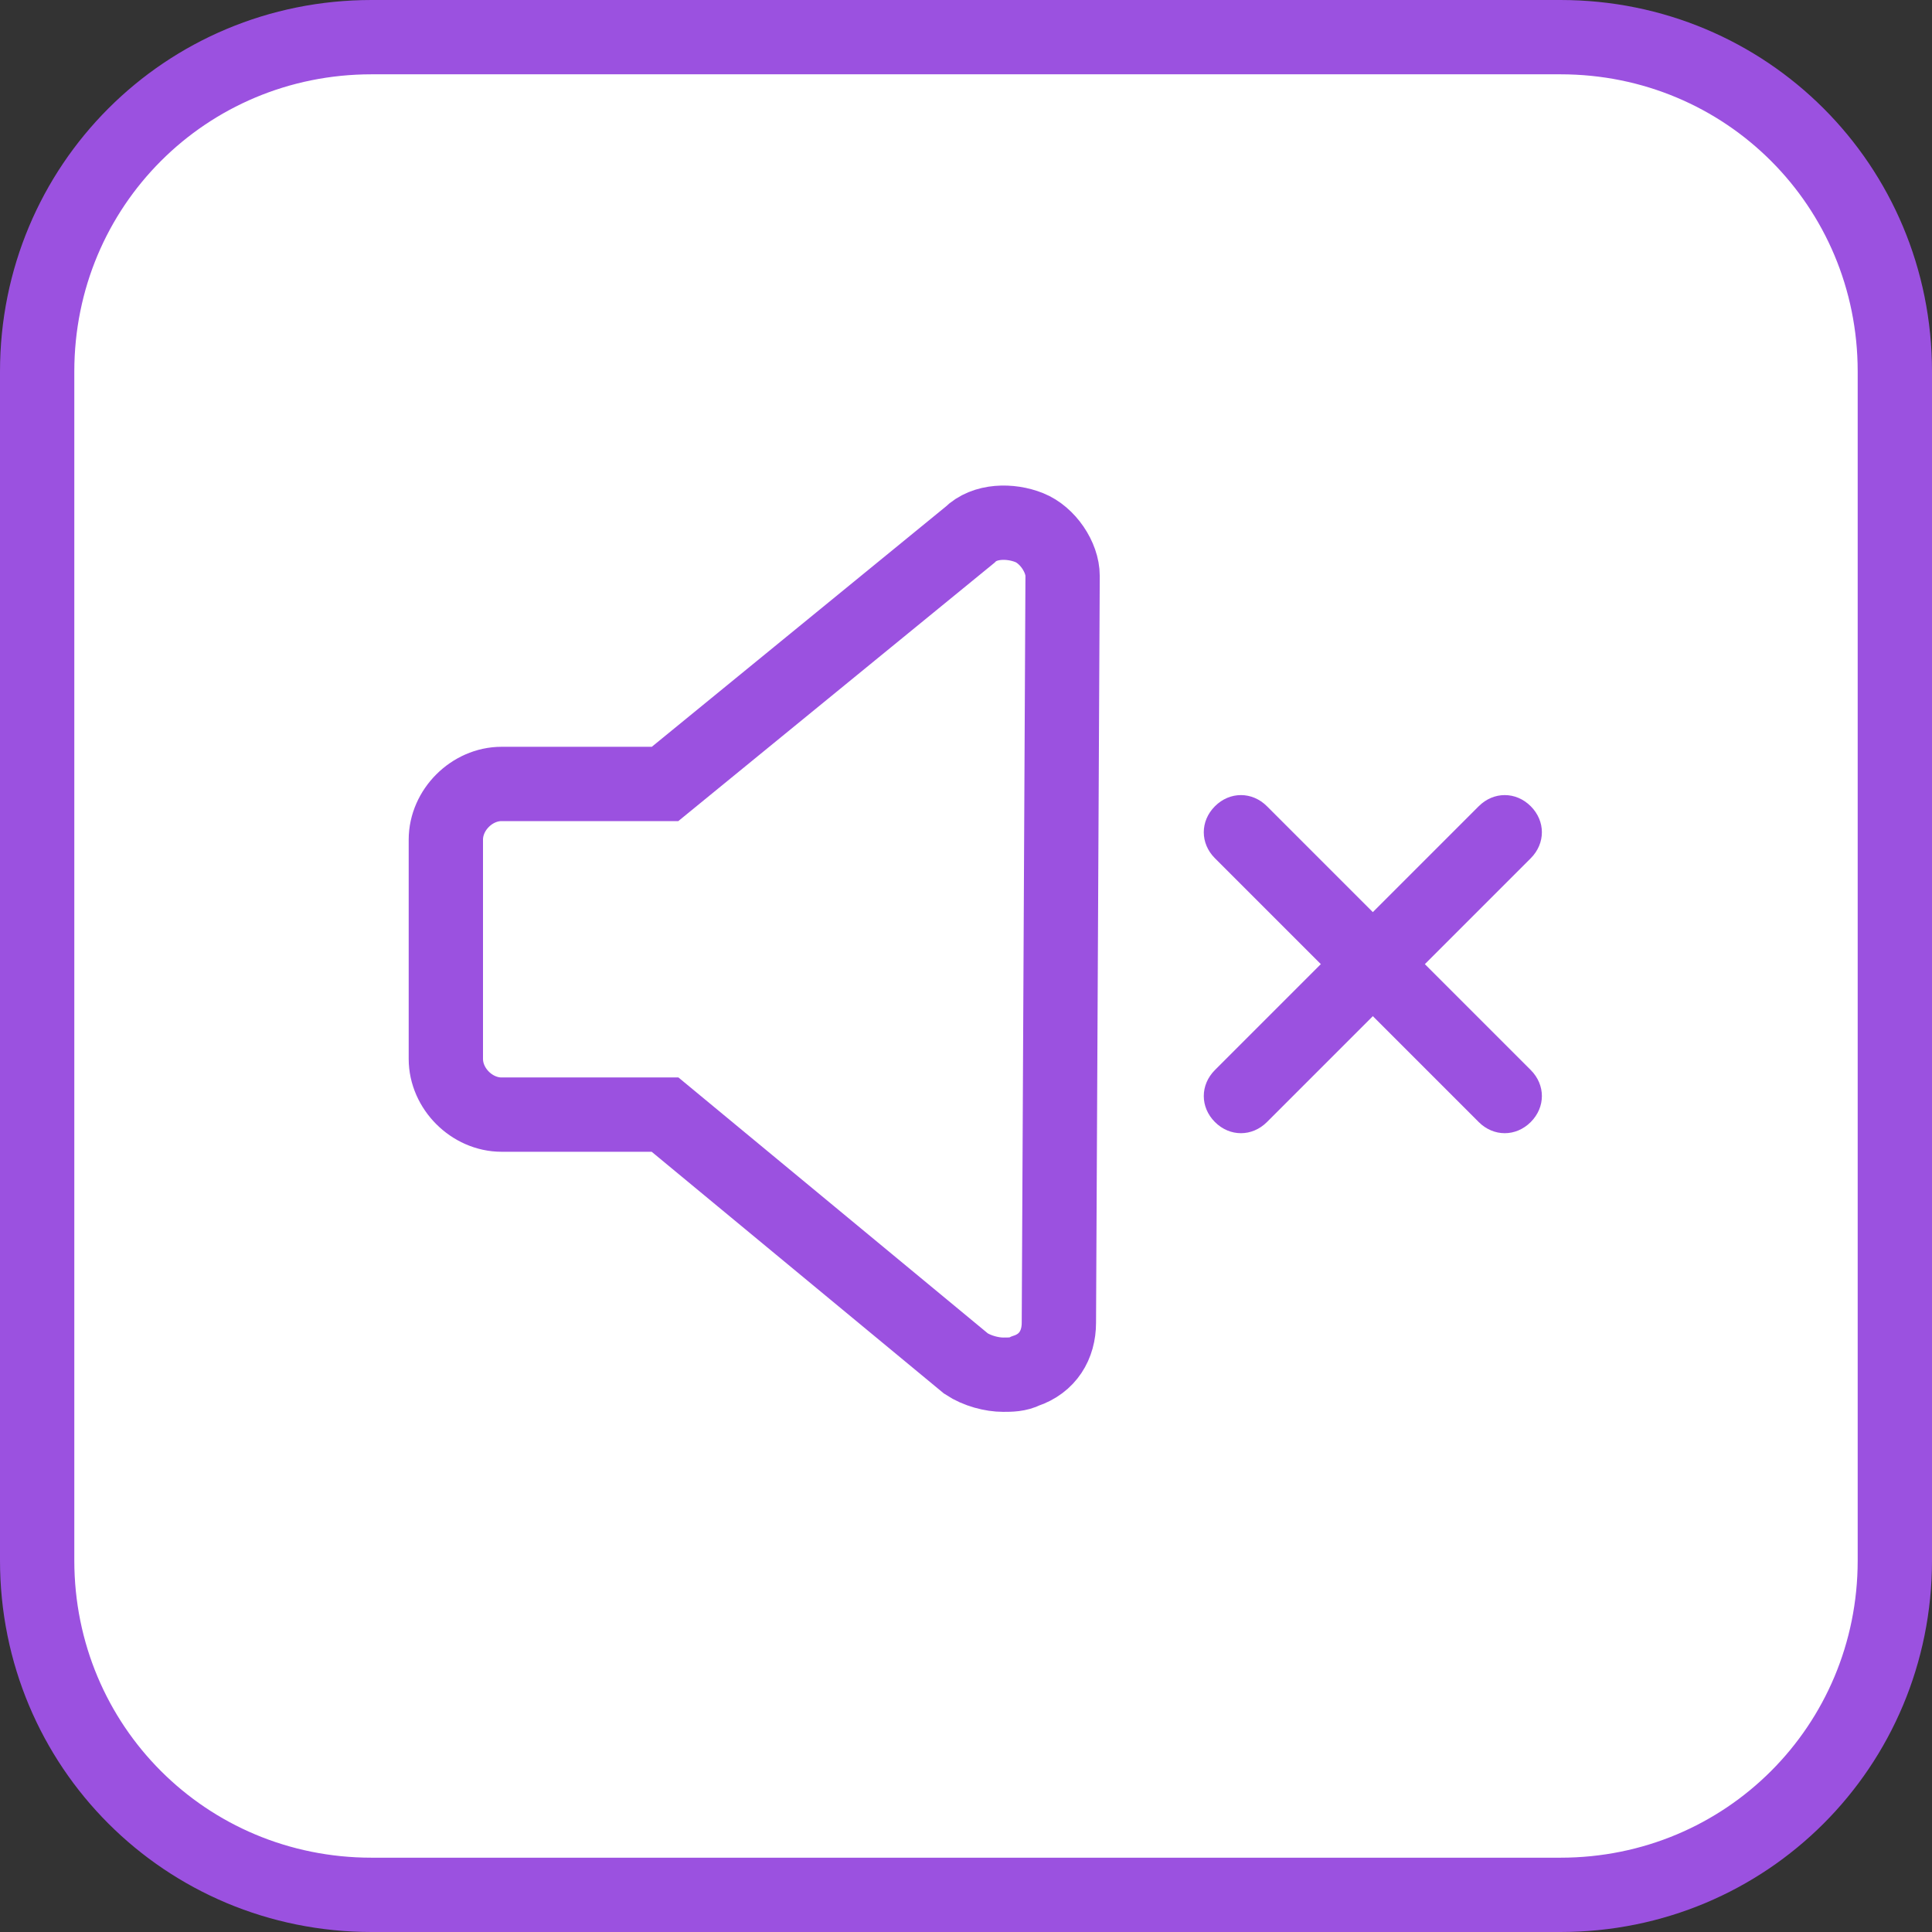 <?xml version="1.0" encoding="utf-8"?>
<!-- Generator: Adobe Illustrator 26.1.0, SVG Export Plug-In . SVG Version: 6.00 Build 0)  -->
<svg version="1.1" id="레이어_1" xmlns="http://www.w3.org/2000/svg" xmlns:xlink="http://www.w3.org/1999/xlink" x="0px"
	 y="0px" viewBox="0 0 52 52" style="enable-background:new 0 0 52 52;" xml:space="preserve">
<rect x="0" y="0" width="52" height="52" fill="#333333" stroke="none"/>
<style type="text/css">
	.st0{fill:#FFFFFF;stroke:#9B51E0;stroke-width:2;}
	.st1{fill:none;stroke:#9B51E0;stroke-width:2;}
	.st2{fill:#9B51E0;}
</style>
<path class="st0" d="M10,1h32c5,0,9,4,9,9v32c0,5-4,9-9,9H10c-5,0-9-4-9-9V10C1,5,5,1,10,1z"/>
<path class="st1" d="M28.5,35.6c0,0.6-0.3,1.1-0.9,1.3C27.4,37,27.2,37,27,37c-0.3,0-0.7-0.1-1-0.3L17.9,30h-4.4
	c-0.8,0-1.5-0.7-1.5-1.5v-5.9c0-0.8,0.7-1.5,1.5-1.5h4.4l8.2-6.7c0.4-0.4,1.1-0.4,1.6-0.2c0.5,0.2,0.9,0.8,0.9,1.3L28.5,35.6
	L28.5,35.6z"/>
<path class="st2" d="M34.1,21.7l7.1,7.1c0.4,0.4,0.4,1,0,1.4l0,0c-0.4,0.4-1,0.4-1.4,0l-7.1-7.1c-0.4-0.4-0.4-1,0-1.4l0,0
	C33.1,21.3,33.7,21.3,34.1,21.7z"/>
<path class="st2" d="M32.7,28.8l7.1-7.1c0.4-0.4,1-0.4,1.4,0l0,0c0.4,0.4,0.4,1,0,1.4l-7.1,7.1c-0.4,0.4-1,0.4-1.4,0l0,0
	C32.3,29.8,32.3,29.2,32.7,28.8z"/>
</svg>
